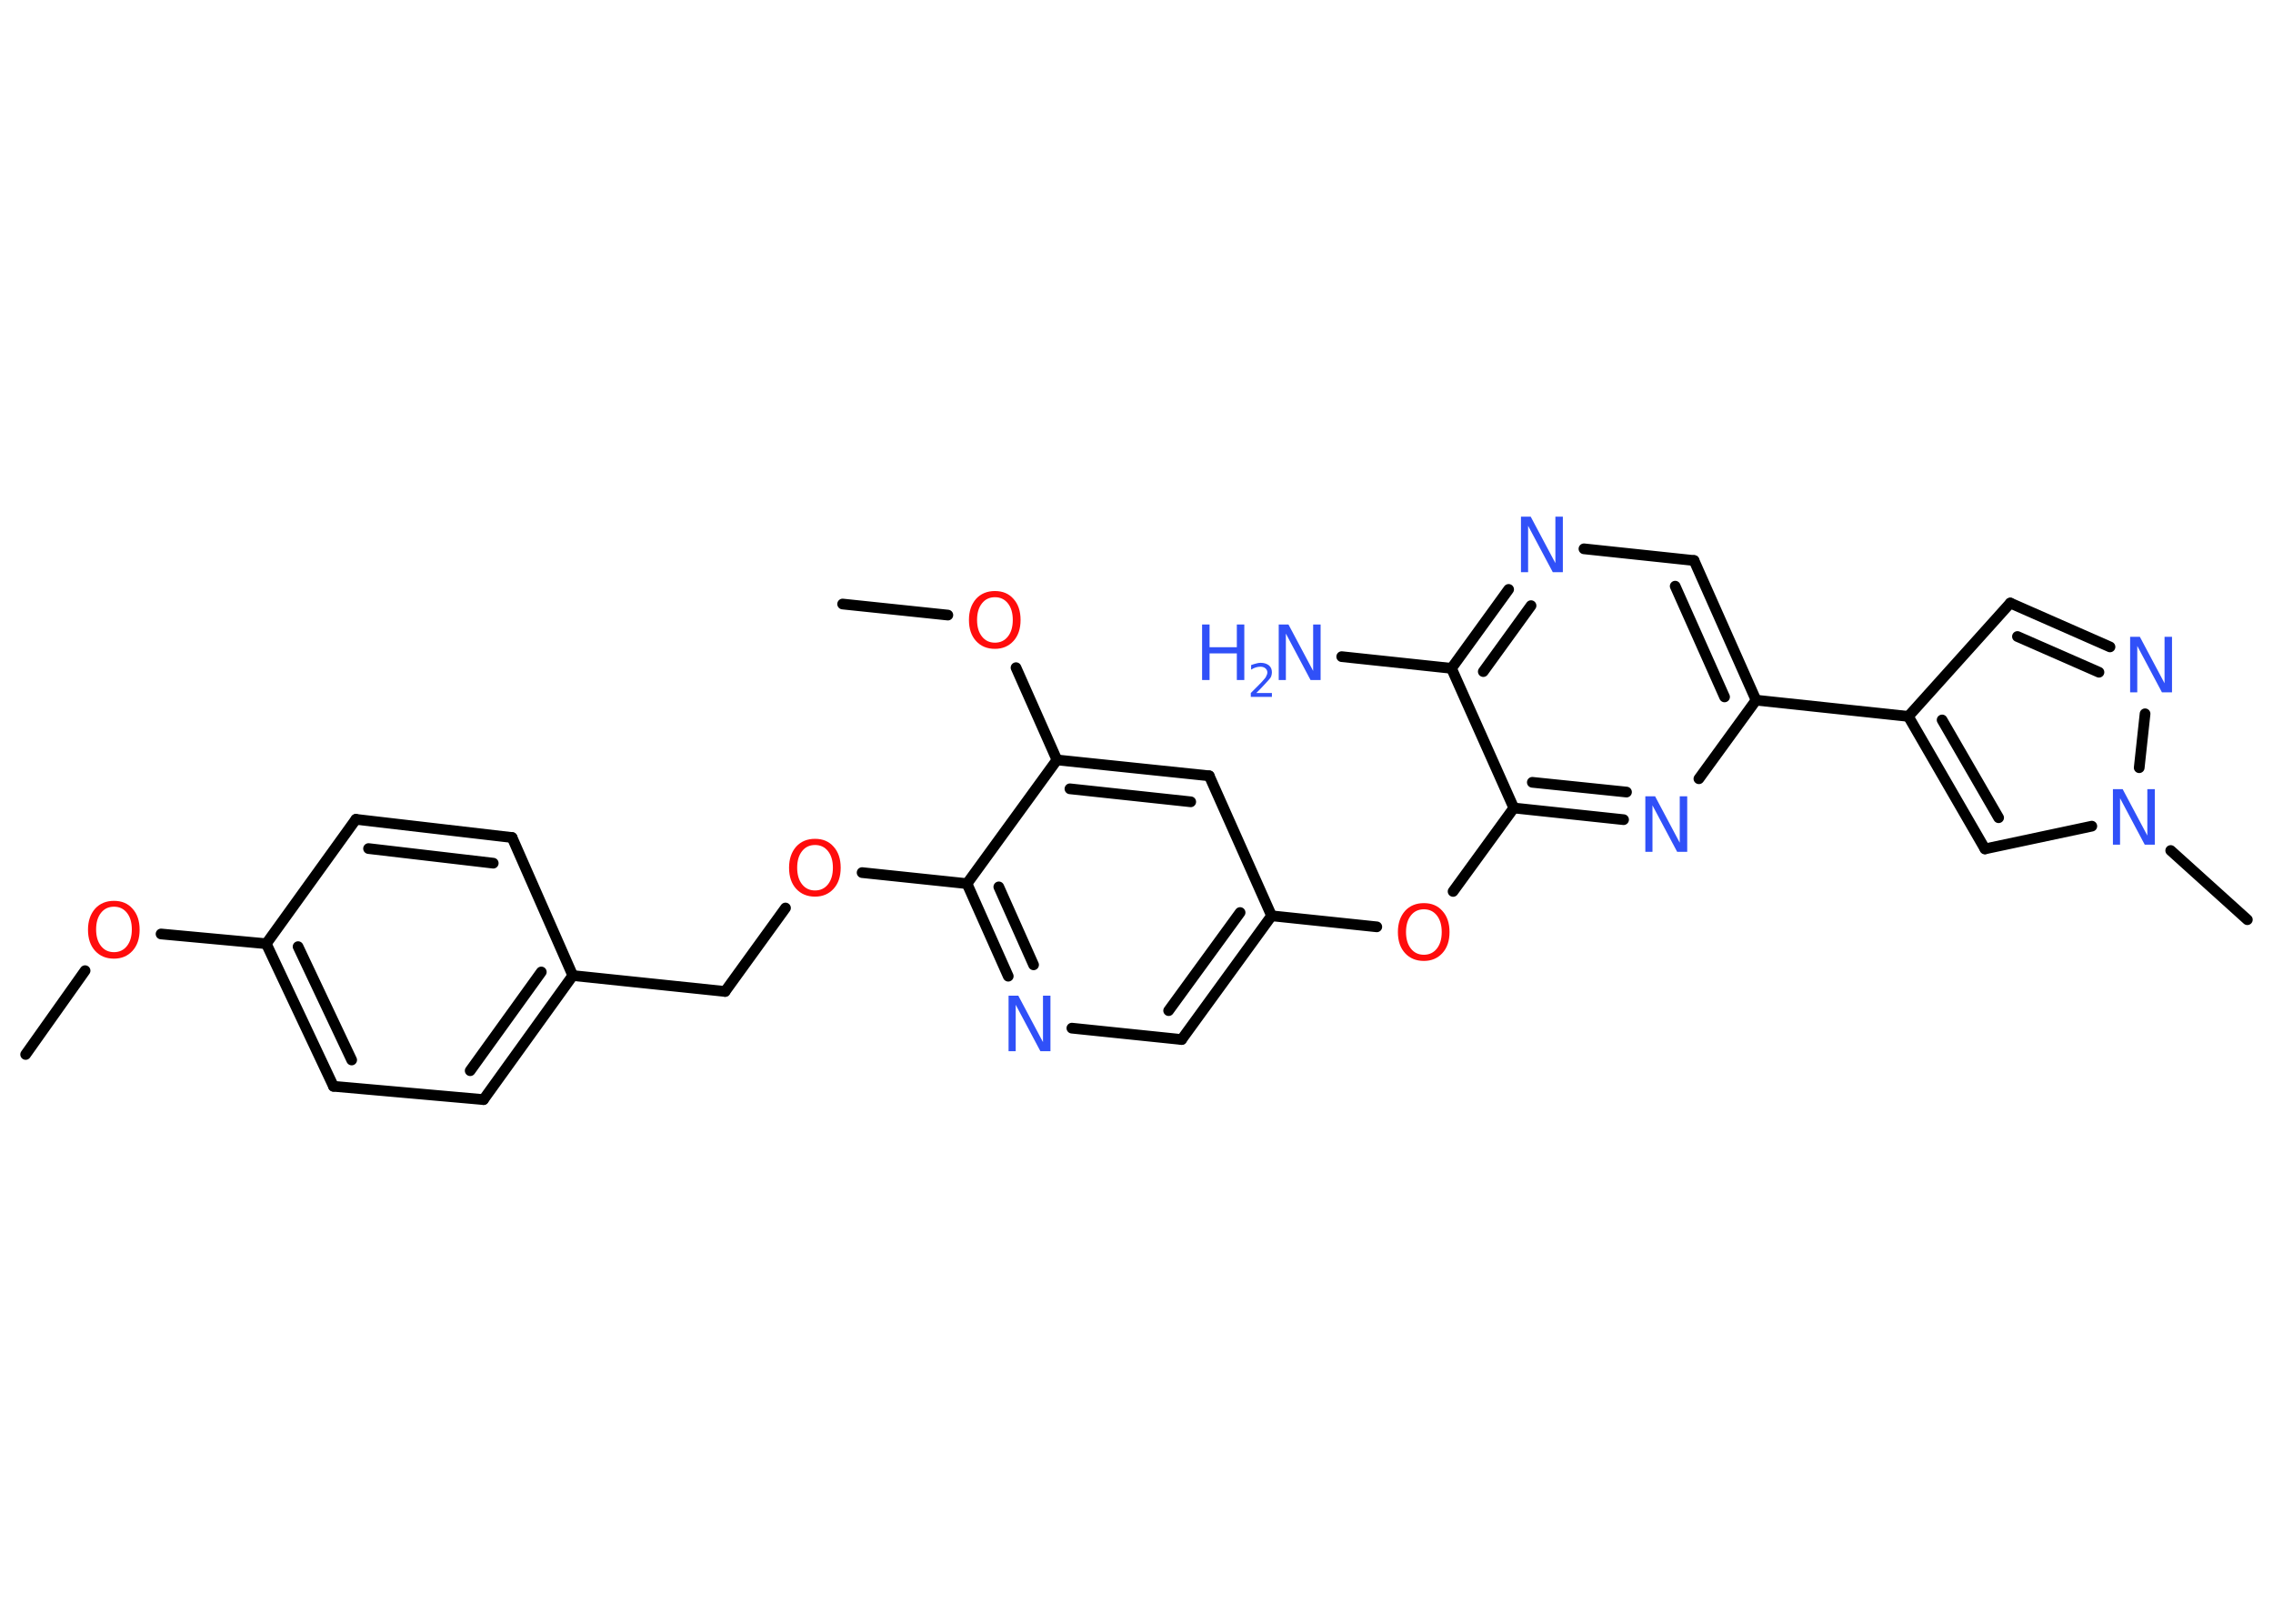 <?xml version='1.0' encoding='UTF-8'?>
<!DOCTYPE svg PUBLIC "-//W3C//DTD SVG 1.1//EN" "http://www.w3.org/Graphics/SVG/1.1/DTD/svg11.dtd">
<svg version='1.2' xmlns='http://www.w3.org/2000/svg' xmlns:xlink='http://www.w3.org/1999/xlink' width='70.0mm' height='50.0mm' viewBox='0 0 70.0 50.0'>
  <desc>Generated by the Chemistry Development Kit (http://github.com/cdk)</desc>
  <g stroke-linecap='round' stroke-linejoin='round' stroke='#000000' stroke-width='.33' fill='#3050F8'>
    <rect x='.0' y='.0' width='70.0' height='50.0' fill='#FFFFFF' stroke='none'/>
    <g id='mol1' class='mol'>
      <line id='mol1bnd1' class='bond' x1='.79' y1='32.47' x2='2.62' y2='29.89'/>
      <line id='mol1bnd2' class='bond' x1='4.96' y1='28.76' x2='8.2' y2='29.06'/>
      <g id='mol1bnd3' class='bond'>
        <line x1='8.2' y1='29.06' x2='10.27' y2='33.45'/>
        <line x1='9.18' y1='29.15' x2='10.83' y2='32.64'/>
      </g>
      <line id='mol1bnd4' class='bond' x1='10.27' y1='33.45' x2='14.89' y2='33.86'/>
      <g id='mol1bnd5' class='bond'>
        <line x1='14.89' y1='33.86' x2='17.64' y2='30.04'/>
        <line x1='14.48' y1='32.97' x2='16.67' y2='29.93'/>
      </g>
      <line id='mol1bnd6' class='bond' x1='17.64' y1='30.04' x2='22.33' y2='30.53'/>
      <line id='mol1bnd7' class='bond' x1='22.33' y1='30.53' x2='24.19' y2='27.96'/>
      <line id='mol1bnd8' class='bond' x1='26.55' y1='26.87' x2='29.78' y2='27.21'/>
      <g id='mol1bnd9' class='bond'>
        <line x1='29.78' y1='27.21' x2='31.05' y2='30.06'/>
        <line x1='30.76' y1='27.31' x2='31.83' y2='29.71'/>
      </g>
      <line id='mol1bnd10' class='bond' x1='33.01' y1='31.66' x2='36.39' y2='32.01'/>
      <g id='mol1bnd11' class='bond'>
        <line x1='36.39' y1='32.01' x2='39.16' y2='28.2'/>
        <line x1='35.99' y1='31.12' x2='38.19' y2='28.1'/>
      </g>
      <line id='mol1bnd12' class='bond' x1='39.16' y1='28.2' x2='42.4' y2='28.54'/>
      <line id='mol1bnd13' class='bond' x1='44.75' y1='27.45' x2='46.62' y2='24.88'/>
      <g id='mol1bnd14' class='bond'>
        <line x1='46.62' y1='24.88' x2='50.0' y2='25.24'/>
        <line x1='47.19' y1='24.09' x2='50.09' y2='24.39'/>
      </g>
      <line id='mol1bnd15' class='bond' x1='52.32' y1='23.98' x2='54.08' y2='21.56'/>
      <line id='mol1bnd16' class='bond' x1='54.08' y1='21.56' x2='58.77' y2='22.06'/>
      <line id='mol1bnd17' class='bond' x1='58.77' y1='22.06' x2='61.91' y2='18.57'/>
      <g id='mol1bnd18' class='bond'>
        <line x1='64.98' y1='19.92' x2='61.91' y2='18.57'/>
        <line x1='64.64' y1='20.7' x2='62.13' y2='19.6'/>
      </g>
      <line id='mol1bnd19' class='bond' x1='66.06' y1='21.98' x2='65.88' y2='23.64'/>
      <line id='mol1bnd20' class='bond' x1='66.85' y1='26.19' x2='69.21' y2='28.32'/>
      <line id='mol1bnd21' class='bond' x1='64.42' y1='25.44' x2='61.13' y2='26.14'/>
      <g id='mol1bnd22' class='bond'>
        <line x1='58.77' y1='22.06' x2='61.13' y2='26.14'/>
        <line x1='59.81' y1='22.17' x2='61.55' y2='25.18'/>
      </g>
      <g id='mol1bnd23' class='bond'>
        <line x1='54.08' y1='21.56' x2='52.17' y2='17.26'/>
        <line x1='53.11' y1='21.46' x2='51.59' y2='18.05'/>
      </g>
      <line id='mol1bnd24' class='bond' x1='52.17' y1='17.26' x2='48.78' y2='16.9'/>
      <g id='mol1bnd25' class='bond'>
        <line x1='46.46' y1='18.15' x2='44.7' y2='20.58'/>
        <line x1='47.15' y1='18.65' x2='45.68' y2='20.68'/>
      </g>
      <line id='mol1bnd26' class='bond' x1='46.62' y1='24.88' x2='44.7' y2='20.58'/>
      <line id='mol1bnd27' class='bond' x1='44.7' y1='20.58' x2='41.32' y2='20.22'/>
      <line id='mol1bnd28' class='bond' x1='39.16' y1='28.2' x2='37.24' y2='23.89'/>
      <g id='mol1bnd29' class='bond'>
        <line x1='37.24' y1='23.89' x2='32.55' y2='23.4'/>
        <line x1='36.67' y1='24.69' x2='32.95' y2='24.29'/>
      </g>
      <line id='mol1bnd30' class='bond' x1='29.78' y1='27.21' x2='32.55' y2='23.4'/>
      <line id='mol1bnd31' class='bond' x1='32.55' y1='23.4' x2='31.29' y2='20.56'/>
      <line id='mol1bnd32' class='bond' x1='29.19' y1='18.94' x2='25.95' y2='18.6'/>
      <line id='mol1bnd33' class='bond' x1='17.64' y1='30.04' x2='15.77' y2='25.79'/>
      <g id='mol1bnd34' class='bond'>
        <line x1='15.77' y1='25.79' x2='10.96' y2='25.23'/>
        <line x1='15.19' y1='26.58' x2='11.35' y2='26.13'/>
      </g>
      <line id='mol1bnd35' class='bond' x1='8.2' y1='29.06' x2='10.96' y2='25.23'/>
      <path id='mol1atm2' class='atom' d='M3.51 27.92q-.25 .0 -.4 .19q-.15 .19 -.15 .51q.0 .32 .15 .51q.15 .19 .4 .19q.25 .0 .4 -.19q.15 -.19 .15 -.51q.0 -.32 -.15 -.51q-.15 -.19 -.4 -.19zM3.51 27.74q.36 .0 .57 .24q.22 .24 .22 .65q.0 .41 -.22 .65q-.22 .24 -.57 .24q-.36 .0 -.58 -.24q-.22 -.24 -.22 -.65q.0 -.4 .22 -.65q.22 -.24 .58 -.24z' stroke='none' fill='#FF0D0D'/>
      <path id='mol1atm8' class='atom' d='M25.1 26.02q-.25 .0 -.4 .19q-.15 .19 -.15 .51q.0 .32 .15 .51q.15 .19 .4 .19q.25 .0 .4 -.19q.15 -.19 .15 -.51q.0 -.32 -.15 -.51q-.15 -.19 -.4 -.19zM25.1 25.83q.36 .0 .57 .24q.22 .24 .22 .65q.0 .41 -.22 .65q-.22 .24 -.57 .24q-.36 .0 -.58 -.24q-.22 -.24 -.22 -.65q.0 -.4 .22 -.65q.22 -.24 .58 -.24z' stroke='none' fill='#FF0D0D'/>
      <path id='mol1atm10' class='atom' d='M31.05 30.66h.31l.76 1.43v-1.43h.23v1.71h-.31l-.76 -1.43v1.43h-.22v-1.71z' stroke='none'/>
      <path id='mol1atm13' class='atom' d='M43.85 28.0q-.25 .0 -.4 .19q-.15 .19 -.15 .51q.0 .32 .15 .51q.15 .19 .4 .19q.25 .0 .4 -.19q.15 -.19 .15 -.51q.0 -.32 -.15 -.51q-.15 -.19 -.4 -.19zM43.85 27.81q.36 .0 .57 .24q.22 .24 .22 .65q.0 .41 -.22 .65q-.22 .24 -.57 .24q-.36 .0 -.58 -.24q-.22 -.24 -.22 -.65q.0 -.4 .22 -.65q.22 -.24 .58 -.24z' stroke='none' fill='#FF0D0D'/>
      <path id='mol1atm15' class='atom' d='M50.66 24.52h.31l.76 1.43v-1.43h.23v1.71h-.31l-.76 -1.43v1.43h-.22v-1.71z' stroke='none'/>
      <path id='mol1atm19' class='atom' d='M65.59 19.61h.31l.76 1.43v-1.43h.23v1.71h-.31l-.76 -1.43v1.43h-.22v-1.71z' stroke='none'/>
      <path id='mol1atm20' class='atom' d='M65.06 24.3h.31l.76 1.43v-1.43h.23v1.71h-.31l-.76 -1.43v1.43h-.22v-1.71z' stroke='none'/>
      <path id='mol1atm24' class='atom' d='M46.83 15.91h.31l.76 1.43v-1.43h.23v1.71h-.31l-.76 -1.43v1.43h-.22v-1.71z' stroke='none'/>
      <g id='mol1atm26' class='atom'>
        <path d='M39.37 19.23h.31l.76 1.43v-1.43h.23v1.71h-.31l-.76 -1.43v1.43h-.22v-1.71z' stroke='none'/>
        <path d='M37.02 19.23h.23v.7h.84v-.7h.23v1.71h-.23v-.82h-.84v.82h-.23v-1.71z' stroke='none'/>
        <path d='M38.69 21.34h.48v.12h-.65v-.12q.08 -.08 .22 -.22q.14 -.14 .17 -.18q.07 -.07 .09 -.13q.03 -.05 .03 -.1q.0 -.08 -.06 -.13q-.06 -.05 -.15 -.05q-.07 .0 -.14 .02q-.07 .02 -.15 .07v-.14q.08 -.03 .16 -.05q.07 -.02 .13 -.02q.16 .0 .26 .08q.09 .08 .09 .21q.0 .06 -.02 .12q-.02 .06 -.09 .13q-.02 .02 -.11 .12q-.09 .1 -.26 .27z' stroke='none'/>
      </g>
      <path id='mol1atm29' class='atom' d='M30.64 18.39q-.25 .0 -.4 .19q-.15 .19 -.15 .51q.0 .32 .15 .51q.15 .19 .4 .19q.25 .0 .4 -.19q.15 -.19 .15 -.51q.0 -.32 -.15 -.51q-.15 -.19 -.4 -.19zM30.64 18.2q.36 .0 .57 .24q.22 .24 .22 .65q.0 .41 -.22 .65q-.22 .24 -.57 .24q-.36 .0 -.58 -.24q-.22 -.24 -.22 -.65q.0 -.4 .22 -.65q.22 -.24 .58 -.24z' stroke='none' fill='#FF0D0D'/>
    </g>
  </g>
</svg>
